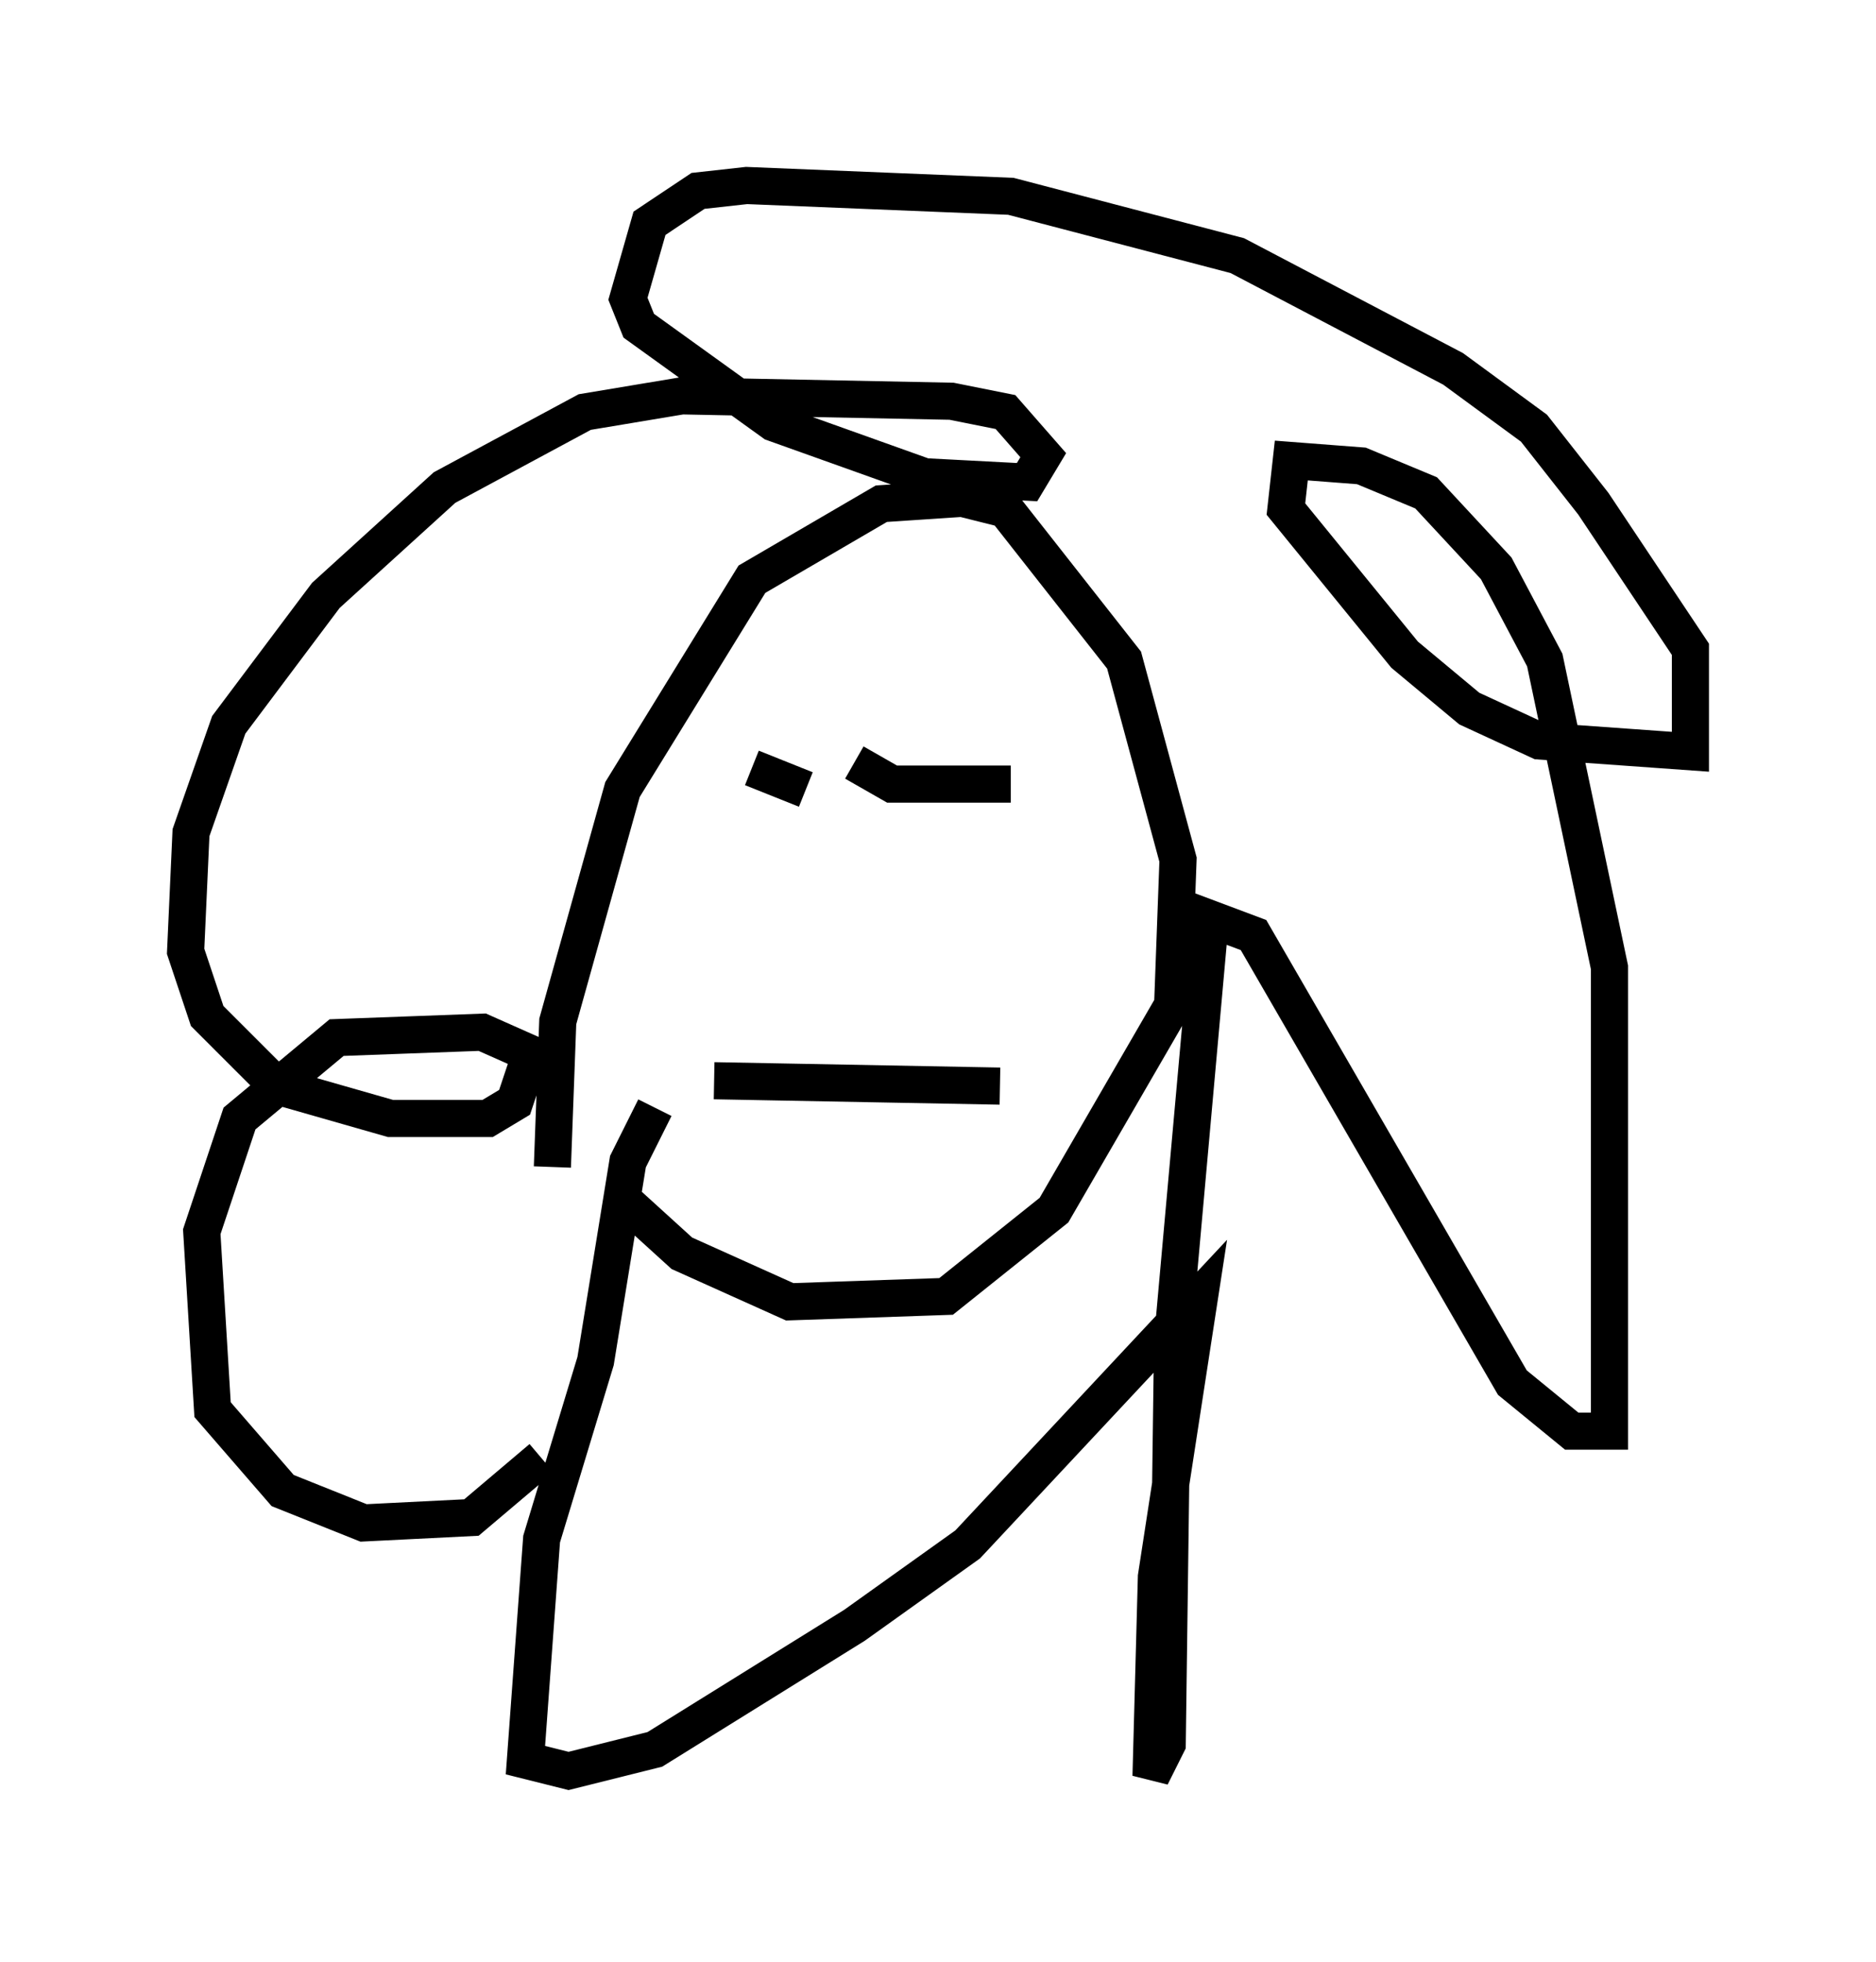 <?xml version="1.0" encoding="utf-8" ?>
<svg baseProfile="full" height="52.849" version="1.1" width="50.525" xmlns="http://www.w3.org/2000/svg" xmlns:ev="http://www.w3.org/2001/xml-events" xmlns:xlink="http://www.w3.org/1999/xlink"><defs /><rect fill="white" height="52.849" width="50.525" x="0" y="0" /><path d="M15.749, 32.307 m-0.872, -0.872 l0.145, -3.922 1.743, -6.246 l3.486, -5.665 3.486, -2.034 l2.179, -0.145 1.162, 0.291 l3.196, 4.067 1.453, 5.374 l-0.145, 3.922 -3.196, 5.52 l-2.905, 2.324 -4.212, 0.145 l-2.905, -1.307 -1.598, -1.453 m0.872, -2.469 l-0.726, 1.453 -0.872, 5.374 l-1.453, 4.793 -0.436, 5.955 l1.162, 0.291 2.324, -0.581 l5.374, -3.341 3.05, -2.179 l6.246, -6.682 -1.162, 7.553 l-0.145, 5.374 0.436, -0.872 l0.145, -10.894 1.017, -11.33 l1.162, 0.436 6.972, 12.056 l1.598, 1.307 1.017, 0.0 l0.0, -12.492 -1.743, -8.279 l-1.307, -2.469 -1.888, -2.034 l-1.743, -0.726 -1.888, -0.145 l-0.145, 1.307 3.196, 3.922 l1.743, 1.453 1.888, 0.872 l4.067, 0.291 0.0, -2.76 l-2.615, -3.922 -1.598, -2.034 l-2.179, -1.598 -5.81, -3.05 l-6.101, -1.598 -7.117, -0.291 l-1.307, 0.145 -1.307, 0.872 l-0.581, 2.034 0.291, 0.726 l3.631, 2.615 4.067, 1.453 l2.76, 0.145 0.436, -0.726 l-1.017, -1.162 -1.453, -0.291 l-7.263, -0.145 -2.615, 0.436 l-3.777, 2.034 -3.196, 2.905 l-2.615, 3.486 -1.017, 2.905 l-0.145, 3.196 0.581, 1.743 l1.888, 1.888 3.05, 0.872 l2.615, 0.0 0.726, -0.436 l0.436, -1.307 -1.307, -0.581 l-3.922, 0.145 -2.615, 2.179 l-1.017, 3.05 0.291, 4.793 l1.888, 2.179 2.179, 0.872 l2.905, -0.145 1.888, -1.598 m4.648, -10.168 l7.698, 0.145 m-5.229, -6.682 l0.0, 0.0 m4.067, -1.017 l0.0, 0.0 m-2.76, -1.017 l1.017, 0.581 3.196, 0.0 m-6.972, -0.436 l1.453, 0.581 " fill="none" stroke="black" stroke-width="1" /></svg>